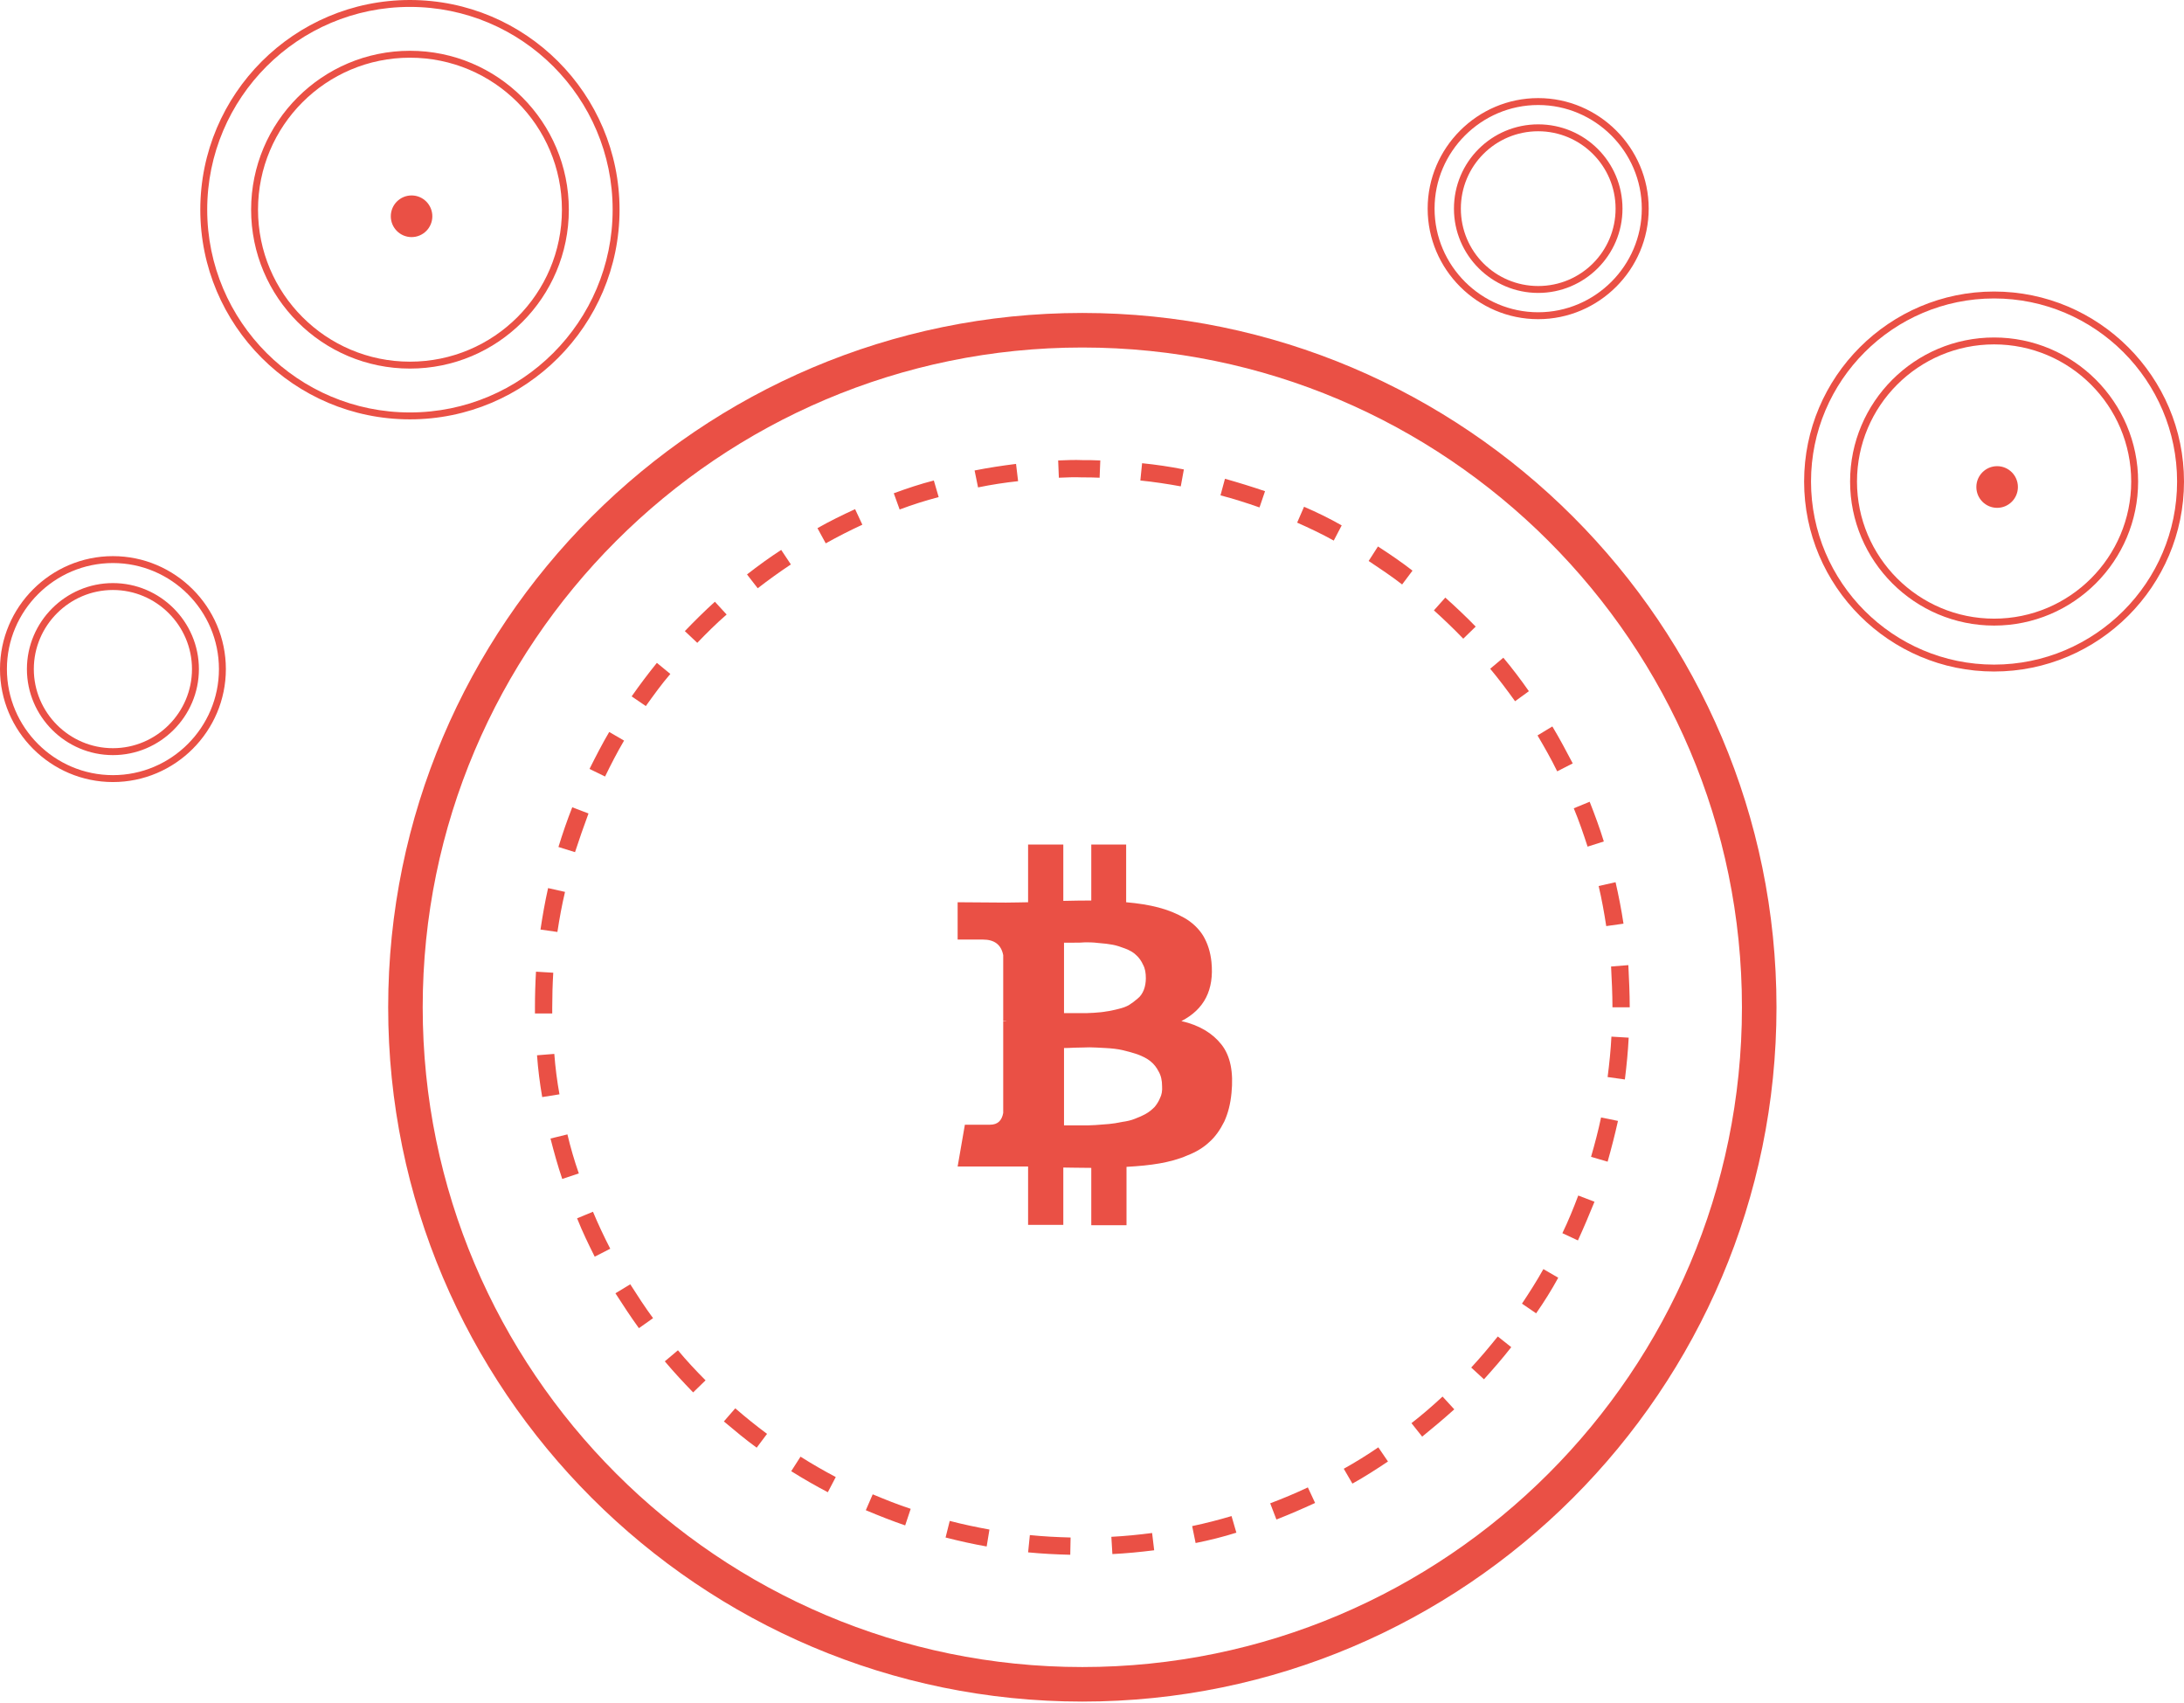 <svg width="136" height="106" viewBox="0 0 136 106" fill="none" xmlns="http://www.w3.org/2000/svg">
<g clip-path="url(#clip0)">
<path d="M76.063 65.033C75.504 64.323 74.687 63.828 73.568 63.57C74.988 62.839 75.611 61.635 75.439 59.893C75.375 59.269 75.203 58.732 74.923 58.258C74.644 57.807 74.235 57.42 73.74 57.14C73.246 56.861 72.708 56.646 72.127 56.495C71.547 56.344 70.88 56.237 70.127 56.172V52.581H67.955V56.065C67.568 56.065 66.988 56.065 66.213 56.087V52.581H64.02V56.172C63.697 56.172 63.246 56.194 62.644 56.194L59.633 56.172V58.495H61.203C61.934 58.495 62.343 58.818 62.471 59.463V63.549C62.557 63.549 62.644 63.549 62.708 63.57H62.471V69.291C62.386 69.764 62.127 70.022 61.654 70.022H60.084L59.633 72.624H62.471C62.644 72.624 62.923 72.624 63.246 72.624C63.59 72.624 63.848 72.624 64.02 72.624V76.259H66.213V72.689C66.622 72.689 67.181 72.71 67.955 72.71V76.28H70.149V72.646C70.923 72.603 71.611 72.538 72.213 72.431C72.816 72.323 73.396 72.173 73.934 71.936C74.493 71.721 74.945 71.442 75.31 71.097C75.676 70.775 75.977 70.345 76.235 69.829C76.472 69.312 76.622 68.732 76.687 68.044C76.816 66.753 76.622 65.743 76.063 65.033ZM66.257 58.689C66.321 58.689 66.514 58.689 66.816 58.689C67.117 58.689 67.375 58.689 67.59 58.667C67.783 58.667 68.063 58.667 68.407 58.71C68.751 58.732 69.052 58.775 69.289 58.818C69.525 58.861 69.783 58.947 70.063 59.054C70.343 59.162 70.579 59.291 70.751 59.463C70.923 59.613 71.074 59.828 71.181 60.065C71.31 60.302 71.353 60.581 71.353 60.904C71.353 61.162 71.31 61.42 71.224 61.635C71.138 61.85 71.009 62.044 70.837 62.173C70.665 62.323 70.493 62.452 70.321 62.56C70.149 62.667 69.912 62.753 69.633 62.818C69.353 62.882 69.117 62.947 68.902 62.968C68.687 63.011 68.428 63.033 68.127 63.054C67.805 63.076 67.568 63.076 67.418 63.076C67.246 63.076 67.031 63.076 66.751 63.076C66.472 63.076 66.299 63.076 66.257 63.076V58.689ZM72.235 68.366C72.149 68.581 72.02 68.775 71.891 68.925C71.74 69.076 71.568 69.226 71.332 69.356C71.095 69.484 70.88 69.57 70.665 69.656C70.45 69.743 70.192 69.807 69.869 69.85C69.568 69.915 69.289 69.958 69.052 69.979C68.816 70.001 68.536 70.022 68.213 70.044C67.891 70.065 67.633 70.065 67.461 70.065C67.289 70.065 67.052 70.065 66.773 70.065C66.493 70.065 66.321 70.065 66.257 70.065V65.248C66.343 65.248 66.558 65.248 66.923 65.226C67.289 65.226 67.611 65.205 67.848 65.205C68.084 65.205 68.407 65.226 68.837 65.248C69.246 65.269 69.611 65.312 69.891 65.377C70.17 65.441 70.493 65.528 70.816 65.635C71.16 65.764 71.418 65.893 71.633 66.065C71.848 66.237 72.02 66.452 72.149 66.71C72.299 66.968 72.364 67.269 72.364 67.614C72.385 67.915 72.343 68.151 72.235 68.366Z" fill="#EA5045"/>
<path d="M67.398 105.937C43.57 105.937 24.172 86.539 24.172 62.711C24.172 38.883 43.57 19.484 67.398 19.484C91.226 19.484 110.624 38.883 110.624 62.711C110.624 86.539 91.226 105.937 67.398 105.937ZM67.398 21.635C44.752 21.635 26.322 40.065 26.322 62.711C26.322 85.356 44.752 103.787 67.398 103.787C90.043 103.787 108.473 85.356 108.473 62.711C108.473 40.065 90.043 21.635 67.398 21.635Z" fill="#EA5045"/>
<path d="M66.646 96.797C65.764 96.775 64.904 96.733 64.022 96.647L64.13 95.571C64.968 95.657 65.829 95.7 66.667 95.722L66.646 96.797ZM69.269 96.754L69.205 95.679C70.044 95.636 70.904 95.55 71.743 95.442L71.872 96.517C71.011 96.625 70.13 96.711 69.269 96.754ZM61.441 96.281C60.581 96.13 59.721 95.937 58.882 95.722L59.141 94.689C59.958 94.904 60.796 95.077 61.614 95.227L61.441 96.281ZM74.452 96.066L74.237 95.012C75.054 94.84 75.893 94.625 76.689 94.388L76.99 95.421C76.173 95.679 75.312 95.894 74.452 96.066ZM56.366 94.969C55.549 94.689 54.732 94.367 53.915 94.023L54.345 93.034C55.119 93.356 55.915 93.679 56.71 93.937L56.366 94.969ZM79.484 94.603L79.097 93.593C79.893 93.292 80.667 92.969 81.442 92.603L81.893 93.571C81.097 93.937 80.302 94.281 79.484 94.603ZM51.549 92.904C50.775 92.496 50.022 92.066 49.27 91.593L49.85 90.689C50.56 91.141 51.312 91.571 52.044 91.958L51.549 92.904ZM84.216 92.367L83.678 91.442C84.409 91.034 85.141 90.582 85.829 90.109L86.431 90.99C85.721 91.464 84.99 91.937 84.216 92.367ZM47.119 90.13C46.409 89.614 45.743 89.055 45.076 88.496L45.786 87.679C46.431 88.238 47.097 88.775 47.764 89.27L47.119 90.13ZM88.56 89.442L87.893 88.603C88.56 88.087 89.205 87.528 89.829 86.947L90.56 87.743C89.915 88.324 89.248 88.883 88.56 89.442ZM43.162 86.689C42.56 86.066 41.958 85.421 41.398 84.754L42.216 84.066C42.753 84.711 43.334 85.335 43.936 85.937L43.162 86.689ZM92.409 85.872L91.614 85.141C92.194 84.517 92.732 83.872 93.269 83.206L94.108 83.872C93.571 84.56 92.99 85.227 92.409 85.872ZM39.786 82.689C39.27 81.98 38.796 81.248 38.323 80.517L39.248 79.958C39.7 80.668 40.173 81.399 40.667 82.066L39.786 82.689ZM95.657 81.765L94.775 81.162C95.248 80.453 95.7 79.743 96.108 79.012L97.033 79.549C96.624 80.302 96.151 81.055 95.657 81.765ZM37.033 78.238C36.646 77.463 36.259 76.668 35.936 75.85L36.925 75.442C37.248 76.216 37.614 76.99 38.001 77.743L37.033 78.238ZM98.259 77.227L97.291 76.775C97.657 76.023 97.979 75.227 98.28 74.431L99.291 74.818C98.968 75.614 98.624 76.431 98.259 77.227ZM35.011 73.399C34.732 72.582 34.495 71.721 34.28 70.883L35.334 70.625C35.528 71.442 35.764 72.259 36.044 73.055L35.011 73.399ZM100.108 72.324L99.076 72.022C99.312 71.205 99.528 70.388 99.7 69.571L100.753 69.786C100.56 70.646 100.345 71.485 100.108 72.324ZM33.764 68.302C33.614 67.442 33.506 66.582 33.441 65.7L34.517 65.614C34.581 66.453 34.689 67.313 34.839 68.13L33.764 68.302ZM101.183 67.205L100.108 67.055C100.216 66.216 100.302 65.377 100.345 64.539L101.42 64.603C101.377 65.463 101.291 66.345 101.183 67.205ZM33.312 63.098C33.312 62.969 33.312 62.84 33.312 62.732C33.312 61.979 33.334 61.227 33.377 60.495L34.452 60.56C34.409 61.27 34.388 62.022 34.388 62.732C34.388 62.861 34.388 62.969 34.388 63.098H33.312ZM101.485 62.711H100.409C100.409 61.872 100.366 61.012 100.323 60.173L101.399 60.087C101.442 60.969 101.485 61.85 101.485 62.711ZM34.71 58.022L33.657 57.872C33.786 57.012 33.936 56.151 34.13 55.291L35.184 55.528C34.99 56.345 34.839 57.184 34.71 58.022ZM100.022 57.657C99.893 56.818 99.743 55.979 99.549 55.162L100.603 54.925C100.796 55.764 100.968 56.646 101.097 57.506L100.022 57.657ZM35.807 53.054L34.775 52.732C35.033 51.893 35.312 51.076 35.635 50.259L36.646 50.646C36.345 51.463 36.065 52.259 35.807 53.054ZM98.861 52.71C98.603 51.915 98.323 51.097 98.001 50.323L98.99 49.915C99.312 50.732 99.614 51.549 99.872 52.388L98.861 52.71ZM37.678 48.345L36.71 47.872C37.097 47.097 37.506 46.302 37.936 45.571L38.861 46.108C38.431 46.839 38.044 47.592 37.678 48.345ZM96.968 48.022C96.603 47.27 96.173 46.517 95.743 45.786L96.667 45.227C97.119 45.979 97.528 46.753 97.936 47.528L96.968 48.022ZM40.216 43.958L39.334 43.355C39.829 42.646 40.366 41.936 40.904 41.269L41.743 41.958C41.205 42.581 40.71 43.27 40.216 43.958ZM94.345 43.657C93.85 42.968 93.334 42.28 92.796 41.635L93.614 40.947C94.173 41.614 94.71 42.323 95.205 43.033L94.345 43.657ZM43.42 40.022L42.646 39.291C43.248 38.667 43.872 38.044 44.517 37.463L45.248 38.259C44.603 38.818 44.001 39.42 43.42 40.022ZM91.119 39.764C90.538 39.162 89.915 38.56 89.291 38.001L90.001 37.205C90.646 37.785 91.291 38.388 91.893 39.011L91.119 39.764ZM47.184 36.624L46.517 35.764C47.205 35.226 47.915 34.71 48.646 34.237L49.248 35.14C48.538 35.614 47.85 36.108 47.184 36.624ZM87.312 36.388C86.646 35.871 85.936 35.398 85.227 34.925L85.807 34.022C86.538 34.495 87.269 34.99 87.958 35.527L87.312 36.388ZM51.42 33.828L50.904 32.882C51.657 32.452 52.452 32.065 53.248 31.699L53.7 32.667C52.904 33.033 52.151 33.42 51.42 33.828ZM83.054 33.656C82.323 33.248 81.549 32.882 80.775 32.538L81.205 31.549C82.001 31.893 82.796 32.28 83.549 32.71L83.054 33.656ZM56.022 31.721L55.657 30.71C56.474 30.409 57.312 30.13 58.151 29.915L58.452 30.947C57.635 31.162 56.818 31.42 56.022 31.721ZM78.431 31.592C77.635 31.312 76.818 31.054 76.001 30.839L76.28 29.807C77.119 30.044 77.958 30.302 78.775 30.581L78.431 31.592ZM60.904 30.345L60.689 29.291C61.549 29.119 62.409 28.99 63.27 28.882L63.398 29.957C62.581 30.044 61.743 30.172 60.904 30.345ZM73.528 30.28C72.71 30.13 71.85 30 71.011 29.915L71.119 28.839C71.979 28.925 72.861 29.054 73.721 29.226L73.528 30.28ZM65.936 29.742L65.893 28.667C66.409 28.646 66.925 28.624 67.42 28.646C67.786 28.646 68.151 28.646 68.517 28.667L68.474 29.742C68.108 29.721 67.743 29.721 67.377 29.721C66.925 29.699 66.431 29.721 65.936 29.742Z" fill="#EA5045"/>
<path d="M124.172 41.807C117.656 41.807 112.344 36.495 112.344 29.979C112.344 23.462 117.656 18.15 124.172 18.15C130.688 18.15 136 23.462 136 29.979C136 36.495 130.688 41.807 124.172 41.807ZM124.172 18.581C117.892 18.581 112.774 23.699 112.774 29.979C112.774 36.258 117.892 41.377 124.172 41.377C130.451 41.377 135.57 36.258 135.57 29.979C135.57 23.699 130.451 18.581 124.172 18.581Z" fill="#EA5045"/>
<path d="M124.175 38.947C119.229 38.947 115.207 34.925 115.207 29.979C115.207 25.032 119.229 21.011 124.175 21.011C129.121 21.011 133.143 25.032 133.143 29.979C133.143 34.925 129.121 38.947 124.175 38.947ZM124.175 21.441C119.465 21.441 115.637 25.269 115.637 29.979C115.637 34.688 119.465 38.516 124.175 38.516C128.884 38.516 132.712 34.688 132.712 29.979C132.712 25.269 128.884 21.441 124.175 21.441Z" fill="#EA5045"/>
<path d="M124.364 31.617C125.078 31.617 125.657 31.036 125.657 30.32C125.657 29.604 125.078 29.023 124.364 29.023C123.649 29.023 123.07 29.604 123.07 30.32C123.07 31.036 123.649 31.617 124.364 31.617Z" fill="#EA5045"/>
<path d="M95.784 19.871C91.999 19.871 88.902 16.774 88.902 12.989C88.902 9.204 91.999 6.107 95.784 6.107C99.569 6.107 102.666 9.204 102.666 12.989C102.666 16.774 99.569 19.871 95.784 19.871ZM95.784 6.538C92.236 6.538 89.332 9.441 89.332 12.989C89.332 16.538 92.236 19.441 95.784 19.441C99.332 19.441 102.236 16.538 102.236 12.989C102.236 9.441 99.332 6.538 95.784 6.538Z" fill="#EA5045"/>
<path d="M95.786 18.237C92.905 18.237 90.539 15.893 90.539 12.99C90.539 10.086 92.883 7.742 95.786 7.742C98.69 7.742 101.034 10.086 101.034 12.99C101.034 15.893 98.668 18.237 95.786 18.237ZM95.786 8.172C93.12 8.172 90.969 10.323 90.969 12.99C90.969 15.656 93.12 17.807 95.786 17.807C98.453 17.807 100.604 15.656 100.604 12.99C100.604 10.323 98.431 8.172 95.786 8.172Z" fill="#EA5045"/>
<path d="M25.526 26.108C18.322 26.108 12.473 20.258 12.473 13.054C12.473 5.85 18.322 0 25.526 0C32.731 0 38.58 5.85 38.58 13.054C38.58 20.258 32.731 26.108 25.526 26.108ZM25.526 0.43C18.559 0.43 12.903 6.086 12.903 13.054C12.903 20.022 18.559 25.678 25.526 25.678C32.494 25.678 38.15 20.022 38.15 13.054C38.15 6.086 32.494 0.43 25.526 0.43Z" fill="#EA5045"/>
<path d="M25.529 22.947C20.067 22.947 15.637 18.517 15.637 13.055C15.637 7.592 20.067 3.162 25.529 3.162C30.992 3.162 35.422 7.592 35.422 13.055C35.422 18.517 30.992 22.947 25.529 22.947ZM25.529 3.592C20.303 3.592 16.067 7.829 16.067 13.055C16.067 18.281 20.303 22.517 25.529 22.517C30.755 22.517 34.992 18.281 34.992 13.055C34.992 7.829 30.755 3.592 25.529 3.592Z" fill="#EA5045"/>
<path d="M25.629 14.761C26.343 14.761 26.922 14.181 26.922 13.465C26.922 12.748 26.343 12.168 25.629 12.168C24.915 12.168 24.336 12.748 24.336 13.465C24.336 14.181 24.915 14.761 25.629 14.761Z" fill="#EA5045"/>
<path d="M7.032 48.689C3.161 48.689 0 45.527 0 41.656C0 37.785 3.161 34.624 7.032 34.624C10.903 34.624 14.065 37.785 14.065 41.656C14.065 45.527 10.903 48.689 7.032 48.689ZM7.032 35.054C3.398 35.054 0.43 38.022 0.43 41.656C0.43 45.291 3.398 48.259 7.032 48.259C10.667 48.259 13.634 45.291 13.634 41.656C13.634 38.022 10.667 35.054 7.032 35.054Z" fill="#EA5045"/>
<path d="M7.031 47.012C4.084 47.012 1.676 44.603 1.676 41.657C1.676 38.71 4.084 36.302 7.031 36.302C9.977 36.302 12.386 38.71 12.386 41.657C12.386 44.603 9.977 47.012 7.031 47.012ZM7.031 36.732C4.321 36.732 2.106 38.947 2.106 41.657C2.106 44.366 4.321 46.581 7.031 46.581C9.74 46.581 11.955 44.366 11.955 41.657C11.955 38.947 9.74 36.732 7.031 36.732Z" fill="#EA5045"/>
</g>
<defs>
<clipPath id="clip0">
<rect width="136" height="105.937" fill="white"/>
</clipPath>
</defs>
</svg>
